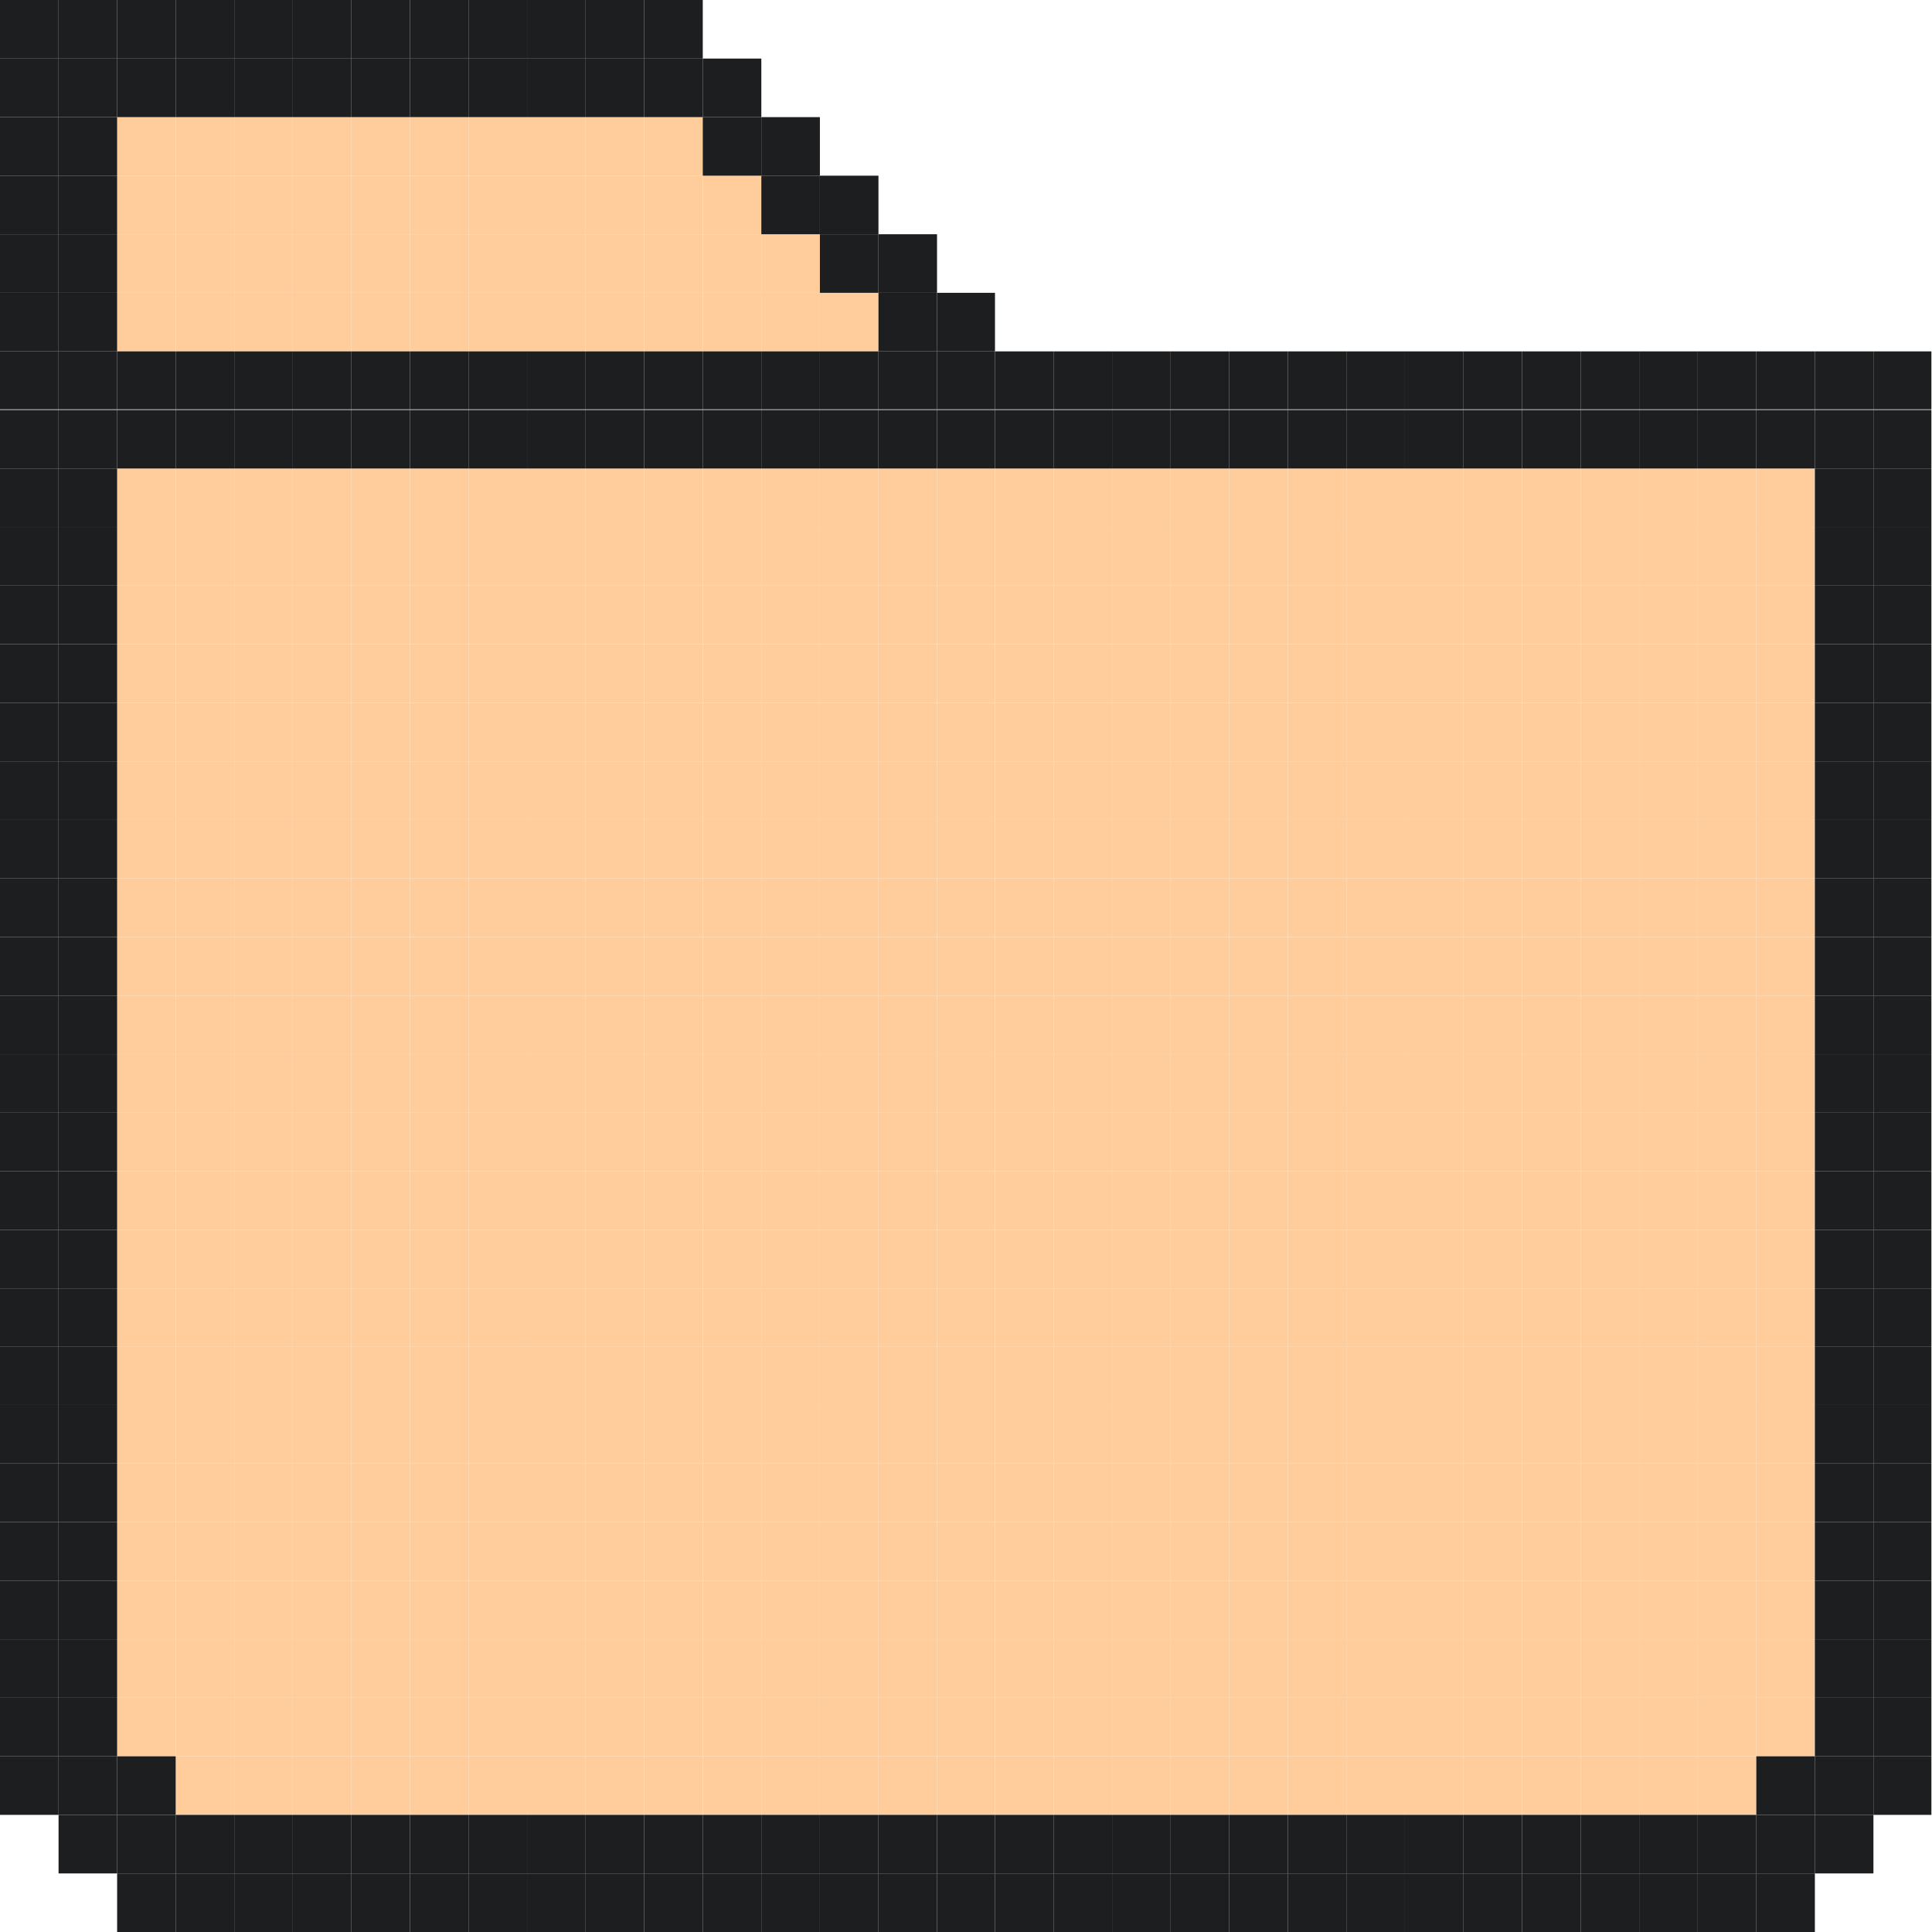 <?xml version="1.0" encoding="utf-8"?>
<!-- Generator: Adobe Illustrator 26.1.0, SVG Export Plug-In . SVG Version: 6.00 Build 0)  -->
<svg version="1.1" id="레이어_1" xmlns="http://www.w3.org/2000/svg" xmlns:xlink="http://www.w3.org/1999/xlink" x="0px"
	 y="0px" viewBox="0 0 32 32" style="enable-background:new 0 0 32 32;" xml:space="preserve">
<style type="text/css">
	.st0{fill:#FFCD9B;}
	.st1{fill:#1D1E1F;}
</style>
<g>
	<g id="XMLID_00000165925523850907711900000014175721267000507058_">
		<g>
			<rect x="1.94" y="1.94" class="st0" width="0.97" height="0.97"/>
			<rect x="1.94" y="2.91" class="st0" width="0.97" height="0.97"/>
			<rect x="1.94" y="3.88" class="st0" width="0.97" height="0.97"/>
			<rect x="1.94" y="4.85" class="st0" width="0.97" height="0.97"/>
			<rect x="2.91" y="1.94" class="st0" width="0.97" height="0.97"/>
			<rect x="2.91" y="2.91" class="st0" width="0.97" height="0.97"/>
			<rect x="2.91" y="3.88" class="st0" width="0.97" height="0.97"/>
			<rect x="2.91" y="4.85" class="st0" width="0.97" height="0.97"/>
			<rect x="3.88" y="1.94" class="st0" width="0.97" height="0.97"/>
			<rect x="3.88" y="2.91" class="st0" width="0.97" height="0.97"/>
			<rect x="3.88" y="3.88" class="st0" width="0.97" height="0.97"/>
			<rect x="3.88" y="4.85" class="st0" width="0.97" height="0.97"/>
			<rect x="4.85" y="1.94" class="st0" width="0.97" height="0.97"/>
			<rect x="4.85" y="2.91" class="st0" width="0.97" height="0.97"/>
			<rect x="4.85" y="3.88" class="st0" width="0.97" height="0.97"/>
			<rect x="4.85" y="4.85" class="st0" width="0.97" height="0.97"/>
			<rect x="5.82" y="1.94" class="st0" width="0.97" height="0.97"/>
			<rect x="5.82" y="2.91" class="st0" width="0.97" height="0.97"/>
			<rect x="5.82" y="3.88" class="st0" width="0.97" height="0.97"/>
			<rect x="5.82" y="4.85" class="st0" width="0.97" height="0.97"/>
			<rect x="6.79" y="1.94" class="st0" width="0.97" height="0.97"/>
			<rect x="6.79" y="3.88" class="st0" width="0.97" height="0.97"/>
			<rect x="6.79" y="4.85" class="st0" width="0.97" height="0.97"/>
			<rect x="7.76" y="1.94" class="st0" width="0.97" height="0.97"/>
			<rect x="7.76" y="3.88" class="st0" width="0.97" height="0.97"/>
			<rect x="7.76" y="4.85" class="st0" width="0.97" height="0.97"/>
			<rect x="8.73" y="1.94" class="st0" width="0.97" height="0.97"/>
			<rect x="8.73" y="3.88" class="st0" width="0.97" height="0.97"/>
			<rect x="8.73" y="4.85" class="st0" width="0.97" height="0.97"/>
			<rect x="9.7" y="1.94" class="st0" width="0.97" height="0.97"/>
			<rect x="9.7" y="3.88" class="st0" width="0.97" height="0.97"/>
			<rect x="9.7" y="4.85" class="st0" width="0.97" height="0.97"/>
			<rect x="10.67" y="1.94" class="st0" width="0.97" height="0.97"/>
			<rect x="10.67" y="3.88" class="st0" width="0.97" height="0.97"/>
			<rect x="10.67" y="4.85" class="st0" width="0.97" height="0.97"/>
			<rect x="11.64" y="4.85" class="st0" width="0.97" height="0.97"/>
			<rect x="13.58" y="4.85" class="st0" width="0.97" height="0.97"/>
			<rect x="12.61" y="4.85" class="st0" width="0.97" height="0.97"/>
			<rect x="12.61" y="3.88" class="st0" width="0.97" height="0.97"/>
			<rect x="11.64" y="3.88" class="st0" width="0.97" height="0.97"/>
			<rect x="11.64" y="2.91" class="st0" width="0.97" height="0.97"/>
			<rect x="10.67" y="2.91" class="st0" width="0.97" height="0.97"/>
			<rect x="9.7" y="2.91" class="st0" width="0.97" height="0.97"/>
			<rect x="8.73" y="2.91" class="st0" width="0.97" height="0.97"/>
			<rect x="7.76" y="2.91" class="st0" width="0.97" height="0.97"/>
			<rect x="6.79" y="2.91" class="st0" width="0.97" height="0.97"/>
			<rect x="1.94" y="7.76" class="st0" width="0.97" height="0.97"/>
			<rect x="1.94" y="8.73" class="st0" width="0.97" height="0.97"/>
			<rect x="1.94" y="9.7" class="st0" width="0.97" height="0.97"/>
			<rect x="1.94" y="10.67" class="st0" width="0.97" height="0.97"/>
			<rect x="1.94" y="11.64" class="st0" width="0.97" height="0.97"/>
			<rect x="1.94" y="12.61" class="st0" width="0.97" height="0.97"/>
			<rect x="1.94" y="13.58" class="st0" width="0.97" height="0.97"/>
			<rect x="1.94" y="14.55" class="st0" width="0.97" height="0.97"/>
			<rect x="1.94" y="15.52" class="st0" width="0.97" height="0.97"/>
			<rect x="1.94" y="16.49" class="st0" width="0.97" height="0.97"/>
			<rect x="1.94" y="17.46" class="st0" width="0.97" height="0.97"/>
			<rect x="1.94" y="18.43" class="st0" width="0.97" height="0.97"/>
			<rect x="1.94" y="19.4" class="st0" width="0.97" height="0.97"/>
			<rect x="1.94" y="20.37" class="st0" width="0.97" height="0.97"/>
			<rect x="1.94" y="21.34" class="st0" width="0.97" height="0.96"/>
			<rect x="1.94" y="22.3" class="st0" width="0.97" height="0.97"/>
			<rect x="1.94" y="23.27" class="st0" width="0.97" height="0.97"/>
			<rect x="1.94" y="24.24" class="st0" width="0.97" height="0.97"/>
			<rect x="1.94" y="25.21" class="st0" width="0.97" height="0.97"/>
			<rect x="1.94" y="26.18" class="st0" width="0.97" height="0.97"/>
			<rect x="1.94" y="27.15" class="st0" width="0.97" height="0.97"/>
			<rect x="1.94" y="28.12" class="st0" width="0.97" height="0.97"/>
			<rect x="2.91" y="7.76" class="st0" width="0.97" height="0.97"/>
			<rect x="2.91" y="8.73" class="st0" width="0.97" height="0.97"/>
			<rect x="2.91" y="9.7" class="st0" width="0.97" height="0.97"/>
			<rect x="2.91" y="10.67" class="st0" width="0.97" height="0.97"/>
			<rect x="2.91" y="11.64" class="st0" width="0.97" height="0.97"/>
			<rect x="2.91" y="12.61" class="st0" width="0.97" height="0.97"/>
			<rect x="2.91" y="13.58" class="st0" width="0.97" height="0.97"/>
			<rect x="2.91" y="14.55" class="st0" width="0.97" height="0.97"/>
			<rect x="2.91" y="15.52" class="st0" width="0.97" height="0.97"/>
			<rect x="2.91" y="16.49" class="st0" width="0.97" height="0.97"/>
			<rect x="2.91" y="17.46" class="st0" width="0.97" height="0.97"/>
			<rect x="2.91" y="18.43" class="st0" width="0.97" height="0.97"/>
			<rect x="2.91" y="19.4" class="st0" width="0.97" height="0.97"/>
			<rect x="2.91" y="20.37" class="st0" width="0.97" height="0.97"/>
			<rect x="2.91" y="21.34" class="st0" width="0.97" height="0.96"/>
			<rect x="2.91" y="22.3" class="st0" width="0.97" height="0.97"/>
			<rect x="2.91" y="23.27" class="st0" width="0.97" height="0.97"/>
			<rect x="2.91" y="24.24" class="st0" width="0.97" height="0.97"/>
			<rect x="2.91" y="25.21" class="st0" width="0.97" height="0.97"/>
			<rect x="2.91" y="26.18" class="st0" width="0.97" height="0.97"/>
			<rect x="2.91" y="27.15" class="st0" width="0.97" height="0.97"/>
			<rect x="2.91" y="28.12" class="st0" width="0.97" height="0.97"/>
			<rect x="2.91" y="29.09" class="st0" width="0.97" height="0.97"/>
			<rect x="3.88" y="7.76" class="st0" width="0.97" height="0.97"/>
			<rect x="3.88" y="8.73" class="st0" width="0.97" height="0.97"/>
			<rect x="3.88" y="9.7" class="st0" width="0.97" height="0.97"/>
			<rect x="3.88" y="10.67" class="st0" width="0.97" height="0.97"/>
			<rect x="3.88" y="11.64" class="st0" width="0.97" height="0.97"/>
			<rect x="3.88" y="12.61" class="st0" width="0.97" height="0.97"/>
			<rect x="3.88" y="13.58" class="st0" width="0.97" height="0.97"/>
			<rect x="3.88" y="14.55" class="st0" width="0.97" height="0.97"/>
			<rect x="3.88" y="15.52" class="st0" width="0.97" height="0.97"/>
			<rect x="3.88" y="16.49" class="st0" width="0.97" height="0.97"/>
			<rect x="3.88" y="17.46" class="st0" width="0.97" height="0.97"/>
			<rect x="3.88" y="18.43" class="st0" width="0.97" height="0.97"/>
			<rect x="3.88" y="19.4" class="st0" width="0.97" height="0.97"/>
			<rect x="3.88" y="20.37" class="st0" width="0.97" height="0.97"/>
			<rect x="3.88" y="21.34" class="st0" width="0.97" height="0.96"/>
			<rect x="3.88" y="22.3" class="st0" width="0.97" height="0.97"/>
			<rect x="3.88" y="23.27" class="st0" width="0.97" height="0.97"/>
			<rect x="3.88" y="24.24" class="st0" width="0.97" height="0.97"/>
			<rect x="3.88" y="25.21" class="st0" width="0.97" height="0.97"/>
			<rect x="3.88" y="26.18" class="st0" width="0.97" height="0.97"/>
			<rect x="3.88" y="27.15" class="st0" width="0.97" height="0.97"/>
			<rect x="3.88" y="28.12" class="st0" width="0.97" height="0.97"/>
			<rect x="3.88" y="29.09" class="st0" width="0.97" height="0.97"/>
			<rect x="4.85" y="7.76" class="st0" width="0.97" height="0.97"/>
			<rect x="4.85" y="8.73" class="st0" width="0.97" height="0.97"/>
			<rect x="4.85" y="9.7" class="st0" width="0.97" height="0.97"/>
			<rect x="4.85" y="10.67" class="st0" width="0.97" height="0.97"/>
			<rect x="4.85" y="11.64" class="st0" width="0.97" height="0.97"/>
			<rect x="4.85" y="12.61" class="st0" width="0.97" height="0.97"/>
			<rect x="4.85" y="13.58" class="st0" width="0.97" height="0.97"/>
			<rect x="4.85" y="14.55" class="st0" width="0.97" height="0.97"/>
			<rect x="4.85" y="15.52" class="st0" width="0.97" height="0.97"/>
			<rect x="4.85" y="16.49" class="st0" width="0.97" height="0.97"/>
			<rect x="4.85" y="17.46" class="st0" width="0.97" height="0.97"/>
			<rect x="4.85" y="18.43" class="st0" width="0.97" height="0.97"/>
			<rect x="4.85" y="19.4" class="st0" width="0.97" height="0.97"/>
			<rect x="4.85" y="20.37" class="st0" width="0.97" height="0.97"/>
			<rect x="4.85" y="21.34" class="st0" width="0.97" height="0.96"/>
			<rect x="4.85" y="22.3" class="st0" width="0.97" height="0.97"/>
			<rect x="4.85" y="23.27" class="st0" width="0.97" height="0.97"/>
			<rect x="4.85" y="24.24" class="st0" width="0.97" height="0.97"/>
			<rect x="4.85" y="25.21" class="st0" width="0.97" height="0.97"/>
			<rect x="4.85" y="26.18" class="st0" width="0.97" height="0.97"/>
			<rect x="4.85" y="27.15" class="st0" width="0.97" height="0.97"/>
			<rect x="4.85" y="28.12" class="st0" width="0.97" height="0.97"/>
			<rect x="4.85" y="29.09" class="st0" width="0.97" height="0.97"/>
			<rect x="5.82" y="7.76" class="st0" width="0.97" height="0.97"/>
			<rect x="5.82" y="8.73" class="st0" width="0.97" height="0.97"/>
			<rect x="5.82" y="9.7" class="st0" width="0.97" height="0.97"/>
			<rect x="5.82" y="10.67" class="st0" width="0.97" height="0.97"/>
			<rect x="5.82" y="11.64" class="st0" width="0.97" height="0.97"/>
			<rect x="5.82" y="12.61" class="st0" width="0.97" height="0.97"/>
			<rect x="5.82" y="13.58" class="st0" width="0.97" height="0.97"/>
			<rect x="5.82" y="14.55" class="st0" width="0.97" height="0.97"/>
			<rect x="5.82" y="15.52" class="st0" width="0.97" height="0.97"/>
			<rect x="5.82" y="16.49" class="st0" width="0.97" height="0.97"/>
			<rect x="5.82" y="17.46" class="st0" width="0.97" height="0.97"/>
			<rect x="5.82" y="18.43" class="st0" width="0.97" height="0.97"/>
			<rect x="5.82" y="19.4" class="st0" width="0.97" height="0.97"/>
			<rect x="5.82" y="20.37" class="st0" width="0.97" height="0.97"/>
			<rect x="5.82" y="21.34" class="st0" width="0.97" height="0.96"/>
			<rect x="5.82" y="22.3" class="st0" width="0.97" height="0.97"/>
			<rect x="5.82" y="23.27" class="st0" width="0.97" height="0.97"/>
			<rect x="5.82" y="24.24" class="st0" width="0.97" height="0.97"/>
			<rect x="5.82" y="25.21" class="st0" width="0.97" height="0.97"/>
			<rect x="5.82" y="26.18" class="st0" width="0.97" height="0.97"/>
			<rect x="5.82" y="27.15" class="st0" width="0.97" height="0.97"/>
			<rect x="5.82" y="28.12" class="st0" width="0.97" height="0.97"/>
			<rect x="5.82" y="29.09" class="st0" width="0.97" height="0.97"/>
			<rect x="6.79" y="7.76" class="st0" width="0.97" height="0.97"/>
			<rect x="6.79" y="8.73" class="st0" width="0.97" height="0.97"/>
			<rect x="6.79" y="9.7" class="st0" width="0.97" height="0.97"/>
			<rect x="6.79" y="10.67" class="st0" width="0.97" height="0.97"/>
			<rect x="6.79" y="11.64" class="st0" width="0.97" height="0.97"/>
			<rect x="6.79" y="12.61" class="st0" width="0.97" height="0.97"/>
			<rect x="6.79" y="13.58" class="st0" width="0.97" height="0.97"/>
			<rect x="6.79" y="14.55" class="st0" width="0.97" height="0.97"/>
			<rect x="6.79" y="15.52" class="st0" width="0.97" height="0.97"/>
			<rect x="6.79" y="16.49" class="st0" width="0.97" height="0.97"/>
			<rect x="6.79" y="17.46" class="st0" width="0.97" height="0.97"/>
			<rect x="6.79" y="18.43" class="st0" width="0.97" height="0.97"/>
			<rect x="6.79" y="19.4" class="st0" width="0.97" height="0.97"/>
			<rect x="6.79" y="20.37" class="st0" width="0.97" height="0.97"/>
			<rect x="6.79" y="21.34" class="st0" width="0.97" height="0.96"/>
			<rect x="6.79" y="22.3" class="st0" width="0.97" height="0.97"/>
			<rect x="6.79" y="23.27" class="st0" width="0.97" height="0.97"/>
			<rect x="6.79" y="24.24" class="st0" width="0.97" height="0.97"/>
			<rect x="6.79" y="25.21" class="st0" width="0.97" height="0.97"/>
			<rect x="6.79" y="26.18" class="st0" width="0.97" height="0.97"/>
			<rect x="6.79" y="27.15" class="st0" width="0.97" height="0.97"/>
			<rect x="6.79" y="28.12" class="st0" width="0.97" height="0.97"/>
			<rect x="6.79" y="29.09" class="st0" width="0.97" height="0.97"/>
			<rect x="7.76" y="7.76" class="st0" width="0.97" height="0.97"/>
			<rect x="7.76" y="8.73" class="st0" width="0.97" height="0.97"/>
			<rect x="7.76" y="9.7" class="st0" width="0.97" height="0.97"/>
			<rect x="7.76" y="10.67" class="st0" width="0.97" height="0.97"/>
			<rect x="7.76" y="11.64" class="st0" width="0.97" height="0.97"/>
			<rect x="7.76" y="12.61" class="st0" width="0.97" height="0.97"/>
			<rect x="7.76" y="13.58" class="st0" width="0.97" height="0.97"/>
			<rect x="7.76" y="14.55" class="st0" width="0.97" height="0.97"/>
			<rect x="7.76" y="15.52" class="st0" width="0.97" height="0.97"/>
			<rect x="7.76" y="16.49" class="st0" width="0.97" height="0.97"/>
			<rect x="7.76" y="17.46" class="st0" width="0.97" height="0.97"/>
			<rect x="7.76" y="18.43" class="st0" width="0.97" height="0.97"/>
			<rect x="7.76" y="19.4" class="st0" width="0.97" height="0.97"/>
			<rect x="7.76" y="20.37" class="st0" width="0.97" height="0.97"/>
			<rect x="7.76" y="21.34" class="st0" width="0.97" height="0.96"/>
			<rect x="7.76" y="22.3" class="st0" width="0.97" height="0.97"/>
			<rect x="7.76" y="23.27" class="st0" width="0.97" height="0.97"/>
			<rect x="7.76" y="24.24" class="st0" width="0.97" height="0.97"/>
			<rect x="7.76" y="25.21" class="st0" width="0.97" height="0.97"/>
			<rect x="7.76" y="26.18" class="st0" width="0.97" height="0.97"/>
			<rect x="7.76" y="27.15" class="st0" width="0.97" height="0.97"/>
			<rect x="7.76" y="28.12" class="st0" width="0.97" height="0.97"/>
			<rect x="7.76" y="29.09" class="st0" width="0.97" height="0.97"/>
			<rect x="8.73" y="7.76" class="st0" width="0.97" height="0.97"/>
			<rect x="8.73" y="8.73" class="st0" width="0.97" height="0.97"/>
			<rect x="8.73" y="9.7" class="st0" width="0.97" height="0.97"/>
			<rect x="8.73" y="10.67" class="st0" width="0.97" height="0.97"/>
			<rect x="8.73" y="11.64" class="st0" width="0.97" height="0.97"/>
			<rect x="8.73" y="12.61" class="st0" width="0.97" height="0.97"/>
			<rect x="8.73" y="13.58" class="st0" width="0.97" height="0.97"/>
			<rect x="8.73" y="14.55" class="st0" width="0.97" height="0.97"/>
			<rect x="8.73" y="15.52" class="st0" width="0.97" height="0.97"/>
			<rect x="8.73" y="16.49" class="st0" width="0.97" height="0.97"/>
			<rect x="8.73" y="17.46" class="st0" width="0.97" height="0.97"/>
			<rect x="8.73" y="18.43" class="st0" width="0.97" height="0.97"/>
			<rect x="8.73" y="19.4" class="st0" width="0.97" height="0.97"/>
			<rect x="8.73" y="20.37" class="st0" width="0.97" height="0.97"/>
			<rect x="8.73" y="21.34" class="st0" width="0.97" height="0.96"/>
			<rect x="8.73" y="22.3" class="st0" width="0.97" height="0.97"/>
			<rect x="8.73" y="23.27" class="st0" width="0.97" height="0.97"/>
			<rect x="8.73" y="24.24" class="st0" width="0.97" height="0.97"/>
			<rect x="8.73" y="25.21" class="st0" width="0.97" height="0.97"/>
			<rect x="8.73" y="26.18" class="st0" width="0.97" height="0.97"/>
			<rect x="8.73" y="27.15" class="st0" width="0.97" height="0.97"/>
			<rect x="8.73" y="28.12" class="st0" width="0.97" height="0.97"/>
			<rect x="8.73" y="29.09" class="st0" width="0.97" height="0.97"/>
			<rect x="9.7" y="7.76" class="st0" width="0.97" height="0.97"/>
			<rect x="9.7" y="8.73" class="st0" width="0.97" height="0.97"/>
			<rect x="9.7" y="9.7" class="st0" width="0.97" height="0.97"/>
			<rect x="9.7" y="10.67" class="st0" width="0.97" height="0.97"/>
			<rect x="9.7" y="11.64" class="st0" width="0.97" height="0.97"/>
			<rect x="9.7" y="12.61" class="st0" width="0.97" height="0.97"/>
			<rect x="9.7" y="13.58" class="st0" width="0.97" height="0.97"/>
			<rect x="9.7" y="14.55" class="st0" width="0.97" height="0.97"/>
			<rect x="9.7" y="15.52" class="st0" width="0.97" height="0.97"/>
			<rect x="9.7" y="16.49" class="st0" width="0.97" height="0.97"/>
			<rect x="9.7" y="17.46" class="st0" width="0.97" height="0.97"/>
			<rect x="9.7" y="18.43" class="st0" width="0.97" height="0.97"/>
			<rect x="9.7" y="19.4" class="st0" width="0.97" height="0.97"/>
			<rect x="9.7" y="20.37" class="st0" width="0.97" height="0.97"/>
			<rect x="9.7" y="21.34" class="st0" width="0.97" height="0.96"/>
			<rect x="9.7" y="22.3" class="st0" width="0.97" height="0.97"/>
			<rect x="9.7" y="23.27" class="st0" width="0.97" height="0.97"/>
			<rect x="9.7" y="24.24" class="st0" width="0.97" height="0.97"/>
			<rect x="9.7" y="25.21" class="st0" width="0.97" height="0.97"/>
			<rect x="9.7" y="26.18" class="st0" width="0.97" height="0.97"/>
			<rect x="9.7" y="27.15" class="st0" width="0.97" height="0.97"/>
			<rect x="9.7" y="28.12" class="st0" width="0.97" height="0.97"/>
			<rect x="9.7" y="29.09" class="st0" width="0.97" height="0.97"/>
			<rect x="10.67" y="7.76" class="st0" width="0.97" height="0.97"/>
			<rect x="10.67" y="8.73" class="st0" width="0.97" height="0.97"/>
			<rect x="10.67" y="9.7" class="st0" width="0.97" height="0.97"/>
			<rect x="10.67" y="10.67" class="st0" width="0.97" height="0.97"/>
			<rect x="10.67" y="11.64" class="st0" width="0.97" height="0.97"/>
			<rect x="10.67" y="12.61" class="st0" width="0.97" height="0.97"/>
			<rect x="10.67" y="13.58" class="st0" width="0.97" height="0.97"/>
			<rect x="10.67" y="15.52" class="st0" width="0.97" height="0.97"/>
			<rect x="10.67" y="16.49" class="st0" width="0.97" height="0.97"/>
			<rect x="10.67" y="17.46" class="st0" width="0.97" height="0.97"/>
			<rect x="10.67" y="18.43" class="st0" width="0.97" height="0.97"/>
			<rect x="10.67" y="19.4" class="st0" width="0.97" height="0.97"/>
			<rect x="10.67" y="20.37" class="st0" width="0.97" height="0.97"/>
			<rect x="10.67" y="21.34" class="st0" width="0.97" height="0.96"/>
			<rect x="10.67" y="22.3" class="st0" width="0.97" height="0.97"/>
			<rect x="10.67" y="23.27" class="st0" width="0.97" height="0.97"/>
			<rect x="10.67" y="24.24" class="st0" width="0.97" height="0.97"/>
			<rect x="10.67" y="25.21" class="st0" width="0.97" height="0.97"/>
			<rect x="10.67" y="26.18" class="st0" width="0.97" height="0.97"/>
			<rect x="10.67" y="27.15" class="st0" width="0.97" height="0.97"/>
			<rect x="10.67" y="28.12" class="st0" width="0.97" height="0.97"/>
			<rect x="10.67" y="29.09" class="st0" width="0.97" height="0.97"/>
			<rect x="11.64" y="7.76" class="st0" width="0.97" height="0.97"/>
			<rect x="11.64" y="8.73" class="st0" width="0.97" height="0.97"/>
			<rect x="11.64" y="9.7" class="st0" width="0.97" height="0.97"/>
			<rect x="11.64" y="10.67" class="st0" width="0.97" height="0.97"/>
			<rect x="11.64" y="11.64" class="st0" width="0.97" height="0.97"/>
			<rect x="11.64" y="12.61" class="st0" width="0.97" height="0.97"/>
			<rect x="11.64" y="13.58" class="st0" width="0.97" height="0.97"/>
			<rect x="11.64" y="15.52" class="st0" width="0.97" height="0.97"/>
			<rect x="11.64" y="16.49" class="st0" width="0.97" height="0.97"/>
			<rect x="11.64" y="17.46" class="st0" width="0.97" height="0.97"/>
			<rect x="11.64" y="18.43" class="st0" width="0.97" height="0.97"/>
			<rect x="11.64" y="19.4" class="st0" width="0.97" height="0.97"/>
			<rect x="11.64" y="20.37" class="st0" width="0.97" height="0.97"/>
			<rect x="11.64" y="21.34" class="st0" width="0.97" height="0.96"/>
			<rect x="11.64" y="22.3" class="st0" width="0.97" height="0.97"/>
			<rect x="11.64" y="23.27" class="st0" width="0.97" height="0.97"/>
			<rect x="11.64" y="24.24" class="st0" width="0.97" height="0.97"/>
			<rect x="11.64" y="25.21" class="st0" width="0.97" height="0.97"/>
			<rect x="11.64" y="26.18" class="st0" width="0.97" height="0.97"/>
			<rect x="11.64" y="27.15" class="st0" width="0.97" height="0.97"/>
			<rect x="11.64" y="28.12" class="st0" width="0.97" height="0.97"/>
			<rect x="11.64" y="29.09" class="st0" width="0.97" height="0.97"/>
			<rect x="12.61" y="7.76" class="st0" width="0.97" height="0.97"/>
			<rect x="12.61" y="8.73" class="st0" width="0.97" height="0.97"/>
			<rect x="12.61" y="9.7" class="st0" width="0.97" height="0.97"/>
			<rect x="12.61" y="10.67" class="st0" width="0.97" height="0.97"/>
			<rect x="12.61" y="11.64" class="st0" width="0.97" height="0.97"/>
			<rect x="12.61" y="12.61" class="st0" width="0.97" height="0.97"/>
			<rect x="12.61" y="13.58" class="st0" width="0.97" height="0.97"/>
			<rect x="12.61" y="15.52" class="st0" width="0.97" height="0.97"/>
			<rect x="12.61" y="16.49" class="st0" width="0.97" height="0.97"/>
			<rect x="12.61" y="17.46" class="st0" width="0.97" height="0.97"/>
			<rect x="12.61" y="18.43" class="st0" width="0.97" height="0.97"/>
			<rect x="12.61" y="19.4" class="st0" width="0.97" height="0.97"/>
			<rect x="12.61" y="20.37" class="st0" width="0.97" height="0.97"/>
			<rect x="12.61" y="21.34" class="st0" width="0.97" height="0.96"/>
			<rect x="12.61" y="22.3" class="st0" width="0.97" height="0.97"/>
			<rect x="12.61" y="23.27" class="st0" width="0.97" height="0.97"/>
			<rect x="12.61" y="24.24" class="st0" width="0.97" height="0.97"/>
			<rect x="12.61" y="25.21" class="st0" width="0.97" height="0.97"/>
			<rect x="12.61" y="26.18" class="st0" width="0.97" height="0.97"/>
			<rect x="12.61" y="27.15" class="st0" width="0.97" height="0.97"/>
			<rect x="12.61" y="28.12" class="st0" width="0.97" height="0.97"/>
			<rect x="12.61" y="29.09" class="st0" width="0.97" height="0.97"/>
			<rect x="13.58" y="7.76" class="st0" width="0.97" height="0.97"/>
			<rect x="13.58" y="8.73" class="st0" width="0.97" height="0.97"/>
			<rect x="13.58" y="9.7" class="st0" width="0.97" height="0.97"/>
			<rect x="13.58" y="10.67" class="st0" width="0.97" height="0.97"/>
			<rect x="13.58" y="11.64" class="st0" width="0.97" height="0.97"/>
			<rect x="13.58" y="12.61" class="st0" width="0.97" height="0.97"/>
			<rect x="13.58" y="13.58" class="st0" width="0.97" height="0.97"/>
			<rect x="13.58" y="15.52" class="st0" width="0.97" height="0.97"/>
			<rect x="13.58" y="16.49" class="st0" width="0.97" height="0.97"/>
			<rect x="13.58" y="17.46" class="st0" width="0.97" height="0.97"/>
			<rect x="29.09" y="7.76" class="st0" width="0.97" height="0.97"/>
			<rect x="29.09" y="8.73" class="st0" width="0.97" height="0.97"/>
			<rect x="29.09" y="9.7" class="st0" width="0.97" height="0.97"/>
			<rect x="29.09" y="10.67" class="st0" width="0.97" height="0.97"/>
			<rect x="29.09" y="11.64" class="st0" width="0.97" height="0.97"/>
			<rect x="29.09" y="12.61" class="st0" width="0.97" height="0.97"/>
			<rect x="29.09" y="13.58" class="st0" width="0.97" height="0.97"/>
			<rect x="29.09" y="14.55" class="st0" width="0.97" height="0.97"/>
			<rect x="29.09" y="15.52" class="st0" width="0.97" height="0.97"/>
			<rect x="29.09" y="16.49" class="st0" width="0.97" height="0.97"/>
			<rect x="29.09" y="17.46" class="st0" width="0.97" height="0.97"/>
			<rect x="29.09" y="18.43" class="st0" width="0.97" height="0.97"/>
			<rect x="29.09" y="19.4" class="st0" width="0.97" height="0.97"/>
			<rect x="29.09" y="20.37" class="st0" width="0.97" height="0.97"/>
			<rect x="29.09" y="21.34" class="st0" width="0.97" height="0.96"/>
			<rect x="29.09" y="22.3" class="st0" width="0.97" height="0.97"/>
			<rect x="29.09" y="23.27" class="st0" width="0.97" height="0.97"/>
			<rect x="29.09" y="24.24" class="st0" width="0.97" height="0.97"/>
			<rect x="29.09" y="25.21" class="st0" width="0.97" height="0.97"/>
			<rect x="29.09" y="26.18" class="st0" width="0.97" height="0.97"/>
			<rect x="29.09" y="27.15" class="st0" width="0.97" height="0.97"/>
			<rect x="29.09" y="28.12" class="st0" width="0.97" height="0.97"/>
			<rect x="13.58" y="18.43" class="st0" width="0.97" height="0.97"/>
			<rect x="13.58" y="19.4" class="st0" width="0.97" height="0.97"/>
			<rect x="13.58" y="20.37" class="st0" width="0.97" height="0.97"/>
			<rect x="13.58" y="21.34" class="st0" width="0.97" height="0.96"/>
			<rect x="13.58" y="22.3" class="st0" width="0.97" height="0.97"/>
			<rect x="13.58" y="23.27" class="st0" width="0.97" height="0.97"/>
			<rect x="13.58" y="24.24" class="st0" width="0.97" height="0.97"/>
			<rect x="13.58" y="25.21" class="st0" width="0.97" height="0.97"/>
			<rect x="13.58" y="26.18" class="st0" width="0.97" height="0.97"/>
			<rect x="13.58" y="27.15" class="st0" width="0.97" height="0.97"/>
			<rect x="13.58" y="28.12" class="st0" width="0.97" height="0.97"/>
			<rect x="13.58" y="29.09" class="st0" width="0.97" height="0.97"/>
			<rect x="14.55" y="7.76" class="st0" width="0.97" height="0.97"/>
			<rect x="14.55" y="8.73" class="st0" width="0.97" height="0.97"/>
			<rect x="14.55" y="9.7" class="st0" width="0.97" height="0.97"/>
			<rect x="14.55" y="10.67" class="st0" width="0.97" height="0.97"/>
			<rect x="14.55" y="11.64" class="st0" width="0.97" height="0.97"/>
			<rect x="14.55" y="12.61" class="st0" width="0.97" height="0.97"/>
			<rect x="14.55" y="13.58" class="st0" width="0.97" height="0.97"/>
			<rect x="14.55" y="15.52" class="st0" width="0.97" height="0.97"/>
			<rect x="14.55" y="16.49" class="st0" width="0.97" height="0.97"/>
			<rect x="14.55" y="17.46" class="st0" width="0.97" height="0.97"/>
			<rect x="14.55" y="18.43" class="st0" width="0.97" height="0.97"/>
			<rect x="14.55" y="19.4" class="st0" width="0.97" height="0.97"/>
			<rect x="14.55" y="20.37" class="st0" width="0.97" height="0.97"/>
			<rect x="14.55" y="21.34" class="st0" width="0.97" height="0.96"/>
			<rect x="14.55" y="22.3" class="st0" width="0.97" height="0.97"/>
			<rect x="14.55" y="23.27" class="st0" width="0.97" height="0.97"/>
			<rect x="14.55" y="24.24" class="st0" width="0.97" height="0.97"/>
			<rect x="14.55" y="25.21" class="st0" width="0.97" height="0.97"/>
			<rect x="14.55" y="26.18" class="st0" width="0.97" height="0.97"/>
			<rect x="14.55" y="27.15" class="st0" width="0.97" height="0.97"/>
			<rect x="14.55" y="28.12" class="st0" width="0.97" height="0.97"/>
			<rect x="14.55" y="29.09" class="st0" width="0.97" height="0.97"/>
			<rect x="15.52" y="7.76" class="st0" width="0.96" height="0.97"/>
			<rect x="15.52" y="8.73" class="st0" width="0.96" height="0.97"/>
			<rect x="15.52" y="9.7" class="st0" width="0.96" height="0.97"/>
			<rect x="15.52" y="10.67" class="st0" width="0.96" height="0.97"/>
			<rect x="15.52" y="11.64" class="st0" width="0.96" height="0.97"/>
			<rect x="15.52" y="12.61" class="st0" width="0.96" height="0.97"/>
			<rect x="15.52" y="13.58" class="st0" width="0.96" height="0.97"/>
			<rect x="15.52" y="15.52" class="st0" width="0.96" height="0.97"/>
			<rect x="15.52" y="16.49" class="st0" width="0.96" height="0.97"/>
			<rect x="15.52" y="17.46" class="st0" width="0.96" height="0.97"/>
			<rect x="15.52" y="18.43" class="st0" width="0.96" height="0.97"/>
			<rect x="15.52" y="19.4" class="st0" width="0.96" height="0.97"/>
			<rect x="15.52" y="20.37" class="st0" width="0.96" height="0.97"/>
			<rect x="15.52" y="21.34" class="st0" width="0.96" height="0.96"/>
			<rect x="15.52" y="22.3" class="st0" width="0.96" height="0.97"/>
			<rect x="15.52" y="23.27" class="st0" width="0.96" height="0.97"/>
			<rect x="15.52" y="24.24" class="st0" width="0.96" height="0.97"/>
			<rect x="15.52" y="25.21" class="st0" width="0.96" height="0.97"/>
			<rect x="15.52" y="26.18" class="st0" width="0.96" height="0.97"/>
			<rect x="15.52" y="27.15" class="st0" width="0.96" height="0.97"/>
			<rect x="15.52" y="28.12" class="st0" width="0.96" height="0.97"/>
			<rect x="15.52" y="29.09" class="st0" width="0.96" height="0.97"/>
			<rect x="16.48" y="7.76" class="st0" width="0.97" height="0.97"/>
			<rect x="16.48" y="8.73" class="st0" width="0.97" height="0.97"/>
			<rect x="16.48" y="9.7" class="st0" width="0.97" height="0.97"/>
			<rect x="16.48" y="10.67" class="st0" width="0.97" height="0.97"/>
			<rect x="16.48" y="11.64" class="st0" width="0.97" height="0.97"/>
			<rect x="16.48" y="12.61" class="st0" width="0.97" height="0.97"/>
			<rect x="16.48" y="13.58" class="st0" width="0.97" height="0.97"/>
			<rect x="16.48" y="15.52" class="st0" width="0.97" height="0.97"/>
			<rect x="16.48" y="16.49" class="st0" width="0.97" height="0.97"/>
			<rect x="16.48" y="17.46" class="st0" width="0.97" height="0.97"/>
			<rect x="16.48" y="18.43" class="st0" width="0.97" height="0.97"/>
			<rect x="16.48" y="19.4" class="st0" width="0.97" height="0.97"/>
			<rect x="16.48" y="20.37" class="st0" width="0.97" height="0.97"/>
			<rect x="16.48" y="21.34" class="st0" width="0.97" height="0.96"/>
			<rect x="16.48" y="22.3" class="st0" width="0.97" height="0.97"/>
			<rect x="16.48" y="23.27" class="st0" width="0.97" height="0.97"/>
			<rect x="16.48" y="24.24" class="st0" width="0.97" height="0.97"/>
			<rect x="16.48" y="25.21" class="st0" width="0.97" height="0.97"/>
			<rect x="16.48" y="26.18" class="st0" width="0.97" height="0.97"/>
			<rect x="16.48" y="27.15" class="st0" width="0.97" height="0.97"/>
			<rect x="16.48" y="28.12" class="st0" width="0.97" height="0.97"/>
			<rect x="16.48" y="29.09" class="st0" width="0.97" height="0.97"/>
			<rect x="17.45" y="7.76" class="st0" width="0.97" height="0.97"/>
			<rect x="17.45" y="8.73" class="st0" width="0.97" height="0.97"/>
			<rect x="17.45" y="9.7" class="st0" width="0.97" height="0.97"/>
			<rect x="17.45" y="10.67" class="st0" width="0.97" height="0.97"/>
			<rect x="17.45" y="11.64" class="st0" width="0.97" height="0.97"/>
			<rect x="17.45" y="12.61" class="st0" width="0.97" height="0.97"/>
			<rect x="17.45" y="13.58" class="st0" width="0.97" height="0.97"/>
			<rect x="17.45" y="15.52" class="st0" width="0.97" height="0.97"/>
			<rect x="17.45" y="16.49" class="st0" width="0.97" height="0.97"/>
			<rect x="17.45" y="17.46" class="st0" width="0.97" height="0.97"/>
			<rect x="17.45" y="18.43" class="st0" width="0.97" height="0.97"/>
			<rect x="17.45" y="19.4" class="st0" width="0.97" height="0.97"/>
			<rect x="17.45" y="20.37" class="st0" width="0.97" height="0.97"/>
			<rect x="17.45" y="21.34" class="st0" width="0.97" height="0.96"/>
			<rect x="17.45" y="22.3" class="st0" width="0.97" height="0.97"/>
			<rect x="17.45" y="23.27" class="st0" width="0.97" height="0.97"/>
			<rect x="17.45" y="24.24" class="st0" width="0.97" height="0.97"/>
			<rect x="17.45" y="25.21" class="st0" width="0.97" height="0.97"/>
			<rect x="17.45" y="26.18" class="st0" width="0.97" height="0.97"/>
			<rect x="17.45" y="27.15" class="st0" width="0.97" height="0.97"/>
			<rect x="17.45" y="28.12" class="st0" width="0.97" height="0.97"/>
			<rect x="17.45" y="29.09" class="st0" width="0.97" height="0.97"/>
			<rect x="18.42" y="7.76" class="st0" width="0.97" height="0.97"/>
			<rect x="18.42" y="8.73" class="st0" width="0.97" height="0.97"/>
			<rect x="18.42" y="9.7" class="st0" width="0.97" height="0.97"/>
			<rect x="18.42" y="10.67" class="st0" width="0.97" height="0.97"/>
			<rect x="18.42" y="11.64" class="st0" width="0.97" height="0.97"/>
			<rect x="18.42" y="12.61" class="st0" width="0.97" height="0.97"/>
			<rect x="18.42" y="13.58" class="st0" width="0.97" height="0.97"/>
			<rect x="18.42" y="15.52" class="st0" width="0.97" height="0.97"/>
			<rect x="18.42" y="16.49" class="st0" width="0.97" height="0.97"/>
			<rect x="18.42" y="17.46" class="st0" width="0.97" height="0.97"/>
			<rect x="18.42" y="18.43" class="st0" width="0.97" height="0.97"/>
			<rect x="18.42" y="19.4" class="st0" width="0.97" height="0.97"/>
			<rect x="18.42" y="20.37" class="st0" width="0.97" height="0.97"/>
			<rect x="18.42" y="21.34" class="st0" width="0.97" height="0.96"/>
			<rect x="18.42" y="22.3" class="st0" width="0.97" height="0.97"/>
			<rect x="18.42" y="23.27" class="st0" width="0.97" height="0.97"/>
			<rect x="18.42" y="24.24" class="st0" width="0.97" height="0.97"/>
			<rect x="18.42" y="25.21" class="st0" width="0.97" height="0.97"/>
			<rect x="18.42" y="26.18" class="st0" width="0.97" height="0.97"/>
			<rect x="18.42" y="27.15" class="st0" width="0.97" height="0.97"/>
			<rect x="18.42" y="28.12" class="st0" width="0.97" height="0.97"/>
			<rect x="18.42" y="29.09" class="st0" width="0.97" height="0.97"/>
			<rect x="19.39" y="7.76" class="st0" width="0.97" height="0.97"/>
			<rect x="19.39" y="8.73" class="st0" width="0.97" height="0.97"/>
			<rect x="19.39" y="9.7" class="st0" width="0.97" height="0.97"/>
			<rect x="19.39" y="10.67" class="st0" width="0.97" height="0.97"/>
			<rect x="19.39" y="11.64" class="st0" width="0.97" height="0.97"/>
			<rect x="19.39" y="12.61" class="st0" width="0.97" height="0.97"/>
			<rect x="19.39" y="13.58" class="st0" width="0.97" height="0.97"/>
			<rect x="19.39" y="15.52" class="st0" width="0.97" height="0.97"/>
			<rect x="19.39" y="16.49" class="st0" width="0.97" height="0.97"/>
			<rect x="19.39" y="17.46" class="st0" width="0.97" height="0.97"/>
			<rect x="19.39" y="18.43" class="st0" width="0.97" height="0.97"/>
			<rect x="19.39" y="19.4" class="st0" width="0.97" height="0.97"/>
			<rect x="19.39" y="20.37" class="st0" width="0.97" height="0.97"/>
			<rect x="19.39" y="21.34" class="st0" width="0.97" height="0.96"/>
			<rect x="19.39" y="22.3" class="st0" width="0.97" height="0.97"/>
			<rect x="19.39" y="23.27" class="st0" width="0.97" height="0.97"/>
			<rect x="19.39" y="24.24" class="st0" width="0.97" height="0.97"/>
			<rect x="19.39" y="25.21" class="st0" width="0.97" height="0.97"/>
			<rect x="19.39" y="26.18" class="st0" width="0.97" height="0.97"/>
			<rect x="19.39" y="27.15" class="st0" width="0.97" height="0.97"/>
			<rect x="19.39" y="28.12" class="st0" width="0.97" height="0.97"/>
			<rect x="19.39" y="29.09" class="st0" width="0.97" height="0.97"/>
			<rect x="20.36" y="7.76" class="st0" width="0.97" height="0.97"/>
			<rect x="20.36" y="8.73" class="st0" width="0.97" height="0.97"/>
			<rect x="20.36" y="9.7" class="st0" width="0.97" height="0.97"/>
			<rect x="20.36" y="10.67" class="st0" width="0.97" height="0.97"/>
			<rect x="20.36" y="11.64" class="st0" width="0.97" height="0.97"/>
			<rect x="20.36" y="12.61" class="st0" width="0.97" height="0.97"/>
			<rect x="20.36" y="13.58" class="st0" width="0.97" height="0.97"/>
			<rect x="20.36" y="15.52" class="st0" width="0.97" height="0.97"/>
			<rect x="20.36" y="16.49" class="st0" width="0.97" height="0.97"/>
			<rect x="20.36" y="17.46" class="st0" width="0.97" height="0.97"/>
			<rect x="20.36" y="18.43" class="st0" width="0.97" height="0.97"/>
			<rect x="20.36" y="19.4" class="st0" width="0.97" height="0.97"/>
			<rect x="20.36" y="20.37" class="st0" width="0.97" height="0.97"/>
			<rect x="20.36" y="21.34" class="st0" width="0.97" height="0.96"/>
			<rect x="20.36" y="22.3" class="st0" width="0.97" height="0.97"/>
			<rect x="20.36" y="23.27" class="st0" width="0.97" height="0.97"/>
			<rect x="20.36" y="24.24" class="st0" width="0.97" height="0.97"/>
			<rect x="20.36" y="25.21" class="st0" width="0.97" height="0.97"/>
			<rect x="20.36" y="26.18" class="st0" width="0.97" height="0.97"/>
			<rect x="20.36" y="27.15" class="st0" width="0.97" height="0.97"/>
			<rect x="20.36" y="28.12" class="st0" width="0.97" height="0.97"/>
			<rect x="20.36" y="29.09" class="st0" width="0.97" height="0.97"/>
			<rect x="21.33" y="7.76" class="st0" width="0.97" height="0.97"/>
			<rect x="21.33" y="8.73" class="st0" width="0.97" height="0.97"/>
			<rect x="21.33" y="9.7" class="st0" width="0.97" height="0.97"/>
			<rect x="21.33" y="10.67" class="st0" width="0.97" height="0.97"/>
			<rect x="21.33" y="11.64" class="st0" width="0.97" height="0.97"/>
			<rect x="21.33" y="12.61" class="st0" width="0.97" height="0.97"/>
			<rect x="21.33" y="13.58" class="st0" width="0.97" height="0.97"/>
			<rect x="21.33" y="15.52" class="st0" width="0.97" height="0.97"/>
			<rect x="21.33" y="16.49" class="st0" width="0.97" height="0.97"/>
			<rect x="21.33" y="17.46" class="st0" width="0.97" height="0.97"/>
			<rect x="21.33" y="18.43" class="st0" width="0.97" height="0.97"/>
			<rect x="21.33" y="19.4" class="st0" width="0.97" height="0.97"/>
			<rect x="21.33" y="20.37" class="st0" width="0.97" height="0.97"/>
			<rect x="21.33" y="21.34" class="st0" width="0.97" height="0.96"/>
			<rect x="21.33" y="22.3" class="st0" width="0.97" height="0.97"/>
			<rect x="21.33" y="23.27" class="st0" width="0.97" height="0.97"/>
			<rect x="21.33" y="24.24" class="st0" width="0.97" height="0.97"/>
			<rect x="21.33" y="25.21" class="st0" width="0.97" height="0.97"/>
			<rect x="21.33" y="26.18" class="st0" width="0.97" height="0.97"/>
			<rect x="21.33" y="27.15" class="st0" width="0.97" height="0.97"/>
			<rect x="21.33" y="28.12" class="st0" width="0.97" height="0.97"/>
			<rect x="21.33" y="29.09" class="st0" width="0.97" height="0.97"/>
			<rect x="22.3" y="7.76" class="st0" width="0.97" height="0.97"/>
			<rect x="22.3" y="8.73" class="st0" width="0.97" height="0.97"/>
			<rect x="22.3" y="9.7" class="st0" width="0.97" height="0.97"/>
			<rect x="22.3" y="10.67" class="st0" width="0.97" height="0.97"/>
			<rect x="22.3" y="11.64" class="st0" width="0.97" height="0.97"/>
			<rect x="22.3" y="12.61" class="st0" width="0.97" height="0.97"/>
			<rect x="22.3" y="13.58" class="st0" width="0.97" height="0.97"/>
			<rect x="22.3" y="15.52" class="st0" width="0.97" height="0.97"/>
			<rect x="22.3" y="16.49" class="st0" width="0.97" height="0.97"/>
			<rect x="22.3" y="17.46" class="st0" width="0.97" height="0.97"/>
			<rect x="22.3" y="18.43" class="st0" width="0.97" height="0.97"/>
			<rect x="22.3" y="19.4" class="st0" width="0.97" height="0.97"/>
			<rect x="22.3" y="20.37" class="st0" width="0.97" height="0.97"/>
			<rect x="22.3" y="21.34" class="st0" width="0.97" height="0.96"/>
			<rect x="22.3" y="22.3" class="st0" width="0.97" height="0.97"/>
			<rect x="22.3" y="23.27" class="st0" width="0.97" height="0.97"/>
			<rect x="22.3" y="24.24" class="st0" width="0.97" height="0.97"/>
			<rect x="22.3" y="25.21" class="st0" width="0.97" height="0.97"/>
			<rect x="22.3" y="26.18" class="st0" width="0.97" height="0.97"/>
			<rect x="22.3" y="27.15" class="st0" width="0.97" height="0.97"/>
			<rect x="22.3" y="28.12" class="st0" width="0.97" height="0.97"/>
			<rect x="22.3" y="29.09" class="st0" width="0.97" height="0.97"/>
			<rect x="23.27" y="7.76" class="st0" width="0.97" height="0.97"/>
			<rect x="23.27" y="8.73" class="st0" width="0.97" height="0.97"/>
			<rect x="23.27" y="9.7" class="st0" width="0.97" height="0.97"/>
			<rect x="23.27" y="10.67" class="st0" width="0.97" height="0.97"/>
			<rect x="23.27" y="11.64" class="st0" width="0.97" height="0.97"/>
			<rect x="23.27" y="12.61" class="st0" width="0.97" height="0.97"/>
			<rect x="23.27" y="13.58" class="st0" width="0.97" height="0.97"/>
			<rect x="23.27" y="15.52" class="st0" width="0.97" height="0.97"/>
			<rect x="23.27" y="16.49" class="st0" width="0.97" height="0.97"/>
			<rect x="23.27" y="17.46" class="st0" width="0.97" height="0.97"/>
			<rect x="23.27" y="18.43" class="st0" width="0.97" height="0.97"/>
			<rect x="23.27" y="19.4" class="st0" width="0.97" height="0.97"/>
			<rect x="23.27" y="20.37" class="st0" width="0.97" height="0.97"/>
			<rect x="23.27" y="21.34" class="st0" width="0.97" height="0.96"/>
			<rect x="23.27" y="22.3" class="st0" width="0.97" height="0.97"/>
			<rect x="23.27" y="23.27" class="st0" width="0.97" height="0.97"/>
			<rect x="23.27" y="24.24" class="st0" width="0.97" height="0.97"/>
			<rect x="23.27" y="25.21" class="st0" width="0.97" height="0.97"/>
			<rect x="23.27" y="26.18" class="st0" width="0.97" height="0.97"/>
			<rect x="23.27" y="27.15" class="st0" width="0.97" height="0.97"/>
			<rect x="23.27" y="28.12" class="st0" width="0.97" height="0.97"/>
			<rect x="23.27" y="29.09" class="st0" width="0.97" height="0.97"/>
			<rect x="24.24" y="7.76" class="st0" width="0.97" height="0.97"/>
			<rect x="24.24" y="8.73" class="st0" width="0.97" height="0.97"/>
			<rect x="24.24" y="9.7" class="st0" width="0.97" height="0.97"/>
			<rect x="24.24" y="10.67" class="st0" width="0.97" height="0.97"/>
			<rect x="24.24" y="11.64" class="st0" width="0.97" height="0.97"/>
			<rect x="24.24" y="12.61" class="st0" width="0.97" height="0.97"/>
			<rect x="24.24" y="13.58" class="st0" width="0.97" height="0.97"/>
			<rect x="24.24" y="15.52" class="st0" width="0.97" height="0.97"/>
			<rect x="24.24" y="16.49" class="st0" width="0.97" height="0.97"/>
			<rect x="24.24" y="17.46" class="st0" width="0.97" height="0.97"/>
			<rect x="24.24" y="18.43" class="st0" width="0.97" height="0.97"/>
			<rect x="24.24" y="19.4" class="st0" width="0.97" height="0.97"/>
			<rect x="24.24" y="20.37" class="st0" width="0.97" height="0.97"/>
			<rect x="24.24" y="21.34" class="st0" width="0.97" height="0.96"/>
			<rect x="24.24" y="22.3" class="st0" width="0.97" height="0.97"/>
			<rect x="24.24" y="23.27" class="st0" width="0.97" height="0.97"/>
			<rect x="24.24" y="24.24" class="st0" width="0.97" height="0.97"/>
			<rect x="24.24" y="25.21" class="st0" width="0.97" height="0.97"/>
			<rect x="24.24" y="26.18" class="st0" width="0.97" height="0.97"/>
			<rect x="24.24" y="27.15" class="st0" width="0.97" height="0.97"/>
			<rect x="24.24" y="28.12" class="st0" width="0.97" height="0.97"/>
			<rect x="24.24" y="29.09" class="st0" width="0.97" height="0.97"/>
			<rect x="25.21" y="7.76" class="st0" width="0.97" height="0.97"/>
			<rect x="25.21" y="8.73" class="st0" width="0.97" height="0.97"/>
			<rect x="25.21" y="9.7" class="st0" width="0.97" height="0.97"/>
			<rect x="25.21" y="10.67" class="st0" width="0.97" height="0.97"/>
			<rect x="25.21" y="11.64" class="st0" width="0.97" height="0.97"/>
			<rect x="25.21" y="12.61" class="st0" width="0.97" height="0.97"/>
			<rect x="25.21" y="13.58" class="st0" width="0.97" height="0.97"/>
			<rect x="25.21" y="15.52" class="st0" width="0.97" height="0.97"/>
			<rect x="25.21" y="16.49" class="st0" width="0.97" height="0.97"/>
			<rect x="25.21" y="17.46" class="st0" width="0.97" height="0.97"/>
			<rect x="25.21" y="18.43" class="st0" width="0.97" height="0.97"/>
			<rect x="25.21" y="19.4" class="st0" width="0.97" height="0.97"/>
			<rect x="25.21" y="20.37" class="st0" width="0.97" height="0.97"/>
			<rect x="25.21" y="21.34" class="st0" width="0.97" height="0.96"/>
			<rect x="25.21" y="22.3" class="st0" width="0.97" height="0.97"/>
			<rect x="25.21" y="23.27" class="st0" width="0.97" height="0.97"/>
			<rect x="25.21" y="24.24" class="st0" width="0.97" height="0.97"/>
			<rect x="25.21" y="25.21" class="st0" width="0.97" height="0.97"/>
			<rect x="25.21" y="26.18" class="st0" width="0.97" height="0.97"/>
			<rect x="25.21" y="27.15" class="st0" width="0.97" height="0.97"/>
			<rect x="25.21" y="28.12" class="st0" width="0.97" height="0.97"/>
			<rect x="25.21" y="29.09" class="st0" width="0.97" height="0.97"/>
			<rect x="26.18" y="7.76" class="st0" width="0.97" height="0.97"/>
			<rect x="26.18" y="8.73" class="st0" width="0.97" height="0.97"/>
			<rect x="26.18" y="9.7" class="st0" width="0.97" height="0.97"/>
			<rect x="26.18" y="10.67" class="st0" width="0.97" height="0.97"/>
			<rect x="26.18" y="11.64" class="st0" width="0.97" height="0.97"/>
			<rect x="26.18" y="12.61" class="st0" width="0.97" height="0.97"/>
			<rect x="26.18" y="13.58" class="st0" width="0.97" height="0.97"/>
			<rect x="26.18" y="15.52" class="st0" width="0.97" height="0.97"/>
			<rect x="26.18" y="16.49" class="st0" width="0.97" height="0.97"/>
			<rect x="26.18" y="17.46" class="st0" width="0.97" height="0.97"/>
			<rect x="26.18" y="18.43" class="st0" width="0.97" height="0.97"/>
			<rect x="26.18" y="19.4" class="st0" width="0.97" height="0.97"/>
			<rect x="26.18" y="20.37" class="st0" width="0.97" height="0.97"/>
			<rect x="26.18" y="21.34" class="st0" width="0.97" height="0.96"/>
			<rect x="26.18" y="22.3" class="st0" width="0.97" height="0.97"/>
			<rect x="26.18" y="23.27" class="st0" width="0.97" height="0.97"/>
			<rect x="26.18" y="24.24" class="st0" width="0.97" height="0.97"/>
			<rect x="26.18" y="25.21" class="st0" width="0.97" height="0.97"/>
			<rect x="26.18" y="26.18" class="st0" width="0.97" height="0.97"/>
			<rect x="26.18" y="27.15" class="st0" width="0.97" height="0.97"/>
			<rect x="26.18" y="28.12" class="st0" width="0.97" height="0.97"/>
			<rect x="26.18" y="29.09" class="st0" width="0.97" height="0.97"/>
			<rect x="27.15" y="7.76" class="st0" width="0.97" height="0.97"/>
			<rect x="27.15" y="8.73" class="st0" width="0.97" height="0.97"/>
			<rect x="27.15" y="9.7" class="st0" width="0.97" height="0.97"/>
			<rect x="27.15" y="10.67" class="st0" width="0.97" height="0.97"/>
			<rect x="27.15" y="11.64" class="st0" width="0.97" height="0.97"/>
			<rect x="27.15" y="12.61" class="st0" width="0.97" height="0.97"/>
			<rect x="27.15" y="13.58" class="st0" width="0.97" height="0.97"/>
			<rect x="27.15" y="15.52" class="st0" width="0.97" height="0.97"/>
			<rect x="27.15" y="16.49" class="st0" width="0.97" height="0.97"/>
			<rect x="27.15" y="17.46" class="st0" width="0.97" height="0.97"/>
			<rect x="27.15" y="18.43" class="st0" width="0.97" height="0.97"/>
			<rect x="27.15" y="19.4" class="st0" width="0.97" height="0.97"/>
			<rect x="27.15" y="20.37" class="st0" width="0.97" height="0.97"/>
			<rect x="27.15" y="21.34" class="st0" width="0.97" height="0.96"/>
			<rect x="27.15" y="22.3" class="st0" width="0.97" height="0.97"/>
			<rect x="27.15" y="23.27" class="st0" width="0.97" height="0.97"/>
			<rect x="27.15" y="24.24" class="st0" width="0.97" height="0.97"/>
			<rect x="27.15" y="25.21" class="st0" width="0.97" height="0.97"/>
			<rect x="27.15" y="26.18" class="st0" width="0.97" height="0.97"/>
			<rect x="27.15" y="27.15" class="st0" width="0.97" height="0.97"/>
			<rect x="27.15" y="28.12" class="st0" width="0.97" height="0.97"/>
			<rect x="27.15" y="29.09" class="st0" width="0.97" height="0.97"/>
			<rect x="28.12" y="7.76" class="st0" width="0.97" height="0.97"/>
			<rect x="28.12" y="8.73" class="st0" width="0.97" height="0.97"/>
			<rect x="28.12" y="9.7" class="st0" width="0.97" height="0.97"/>
			<rect x="28.12" y="10.67" class="st0" width="0.97" height="0.97"/>
			<rect x="28.12" y="11.64" class="st0" width="0.97" height="0.97"/>
			<rect x="28.12" y="12.61" class="st0" width="0.97" height="0.97"/>
			<rect x="28.12" y="13.58" class="st0" width="0.97" height="0.97"/>
			<rect x="28.12" y="29.09" class="st0" width="0.97" height="0.97"/>
			<rect x="28.12" y="28.12" class="st0" width="0.97" height="0.97"/>
			<rect x="28.12" y="27.15" class="st0" width="0.97" height="0.97"/>
			<rect x="28.12" y="26.18" class="st0" width="0.97" height="0.97"/>
			<rect x="28.12" y="25.21" class="st0" width="0.97" height="0.97"/>
			<rect x="28.12" y="24.24" class="st0" width="0.97" height="0.97"/>
			<rect x="28.12" y="23.27" class="st0" width="0.97" height="0.97"/>
			<rect x="28.12" y="22.3" class="st0" width="0.97" height="0.97"/>
			<rect x="28.12" y="21.34" class="st0" width="0.97" height="0.96"/>
			<rect x="28.12" y="20.37" class="st0" width="0.97" height="0.97"/>
			<rect x="28.12" y="19.4" class="st0" width="0.97" height="0.97"/>
			<rect x="28.12" y="18.43" class="st0" width="0.97" height="0.97"/>
			<rect x="28.12" y="17.46" class="st0" width="0.97" height="0.97"/>
			<rect x="28.12" y="16.49" class="st0" width="0.97" height="0.97"/>
			<rect x="28.12" y="15.52" class="st0" width="0.97" height="0.97"/>
			<rect x="28.12" y="14.55" class="st0" width="0.97" height="0.97"/>
			<rect x="27.15" y="14.55" class="st0" width="0.97" height="0.97"/>
			<rect x="26.18" y="14.55" class="st0" width="0.97" height="0.97"/>
			<rect x="25.21" y="14.55" class="st0" width="0.97" height="0.97"/>
			<rect x="24.24" y="14.55" class="st0" width="0.97" height="0.97"/>
			<rect x="23.27" y="14.55" class="st0" width="0.97" height="0.97"/>
			<rect x="22.3" y="14.55" class="st0" width="0.97" height="0.97"/>
			<rect x="21.33" y="14.55" class="st0" width="0.97" height="0.97"/>
			<rect x="20.36" y="14.55" class="st0" width="0.97" height="0.97"/>
			<rect x="19.39" y="14.55" class="st0" width="0.97" height="0.97"/>
			<rect x="18.42" y="14.55" class="st0" width="0.97" height="0.97"/>
			<rect x="17.45" y="14.55" class="st0" width="0.97" height="0.97"/>
			<rect x="16.48" y="14.55" class="st0" width="0.97" height="0.97"/>
			<rect x="15.52" y="14.55" class="st0" width="0.96" height="0.97"/>
			<rect x="14.55" y="14.55" class="st0" width="0.97" height="0.97"/>
			<rect x="13.58" y="14.55" class="st0" width="0.97" height="0.97"/>
			<rect x="12.61" y="14.55" class="st0" width="0.97" height="0.97"/>
			<rect x="11.64" y="14.55" class="st0" width="0.97" height="0.97"/>
			<rect x="10.67" y="14.55" class="st0" width="0.97" height="0.97"/>
			<rect x="31.03" y="29.09" class="st1" width="0.96" height="0.97"/>
			<rect x="31.03" y="28.12" class="st1" width="0.96" height="0.97"/>
			<rect x="31.03" y="27.15" class="st1" width="0.96" height="0.97"/>
			<rect x="31.03" y="26.18" class="st1" width="0.96" height="0.97"/>
			<rect x="31.03" y="25.21" class="st1" width="0.96" height="0.97"/>
			<rect x="31.03" y="24.24" class="st1" width="0.96" height="0.97"/>
			<rect x="31.03" y="23.27" class="st1" width="0.96" height="0.97"/>
			<rect x="31.03" y="22.3" class="st1" width="0.96" height="0.97"/>
			<rect x="31.03" y="21.34" class="st1" width="0.96" height="0.96"/>
			<rect x="31.03" y="20.37" class="st1" width="0.96" height="0.97"/>
			<rect x="31.03" y="19.4" class="st1" width="0.96" height="0.97"/>
			<rect x="31.03" y="18.43" class="st1" width="0.96" height="0.97"/>
			<rect x="31.03" y="17.46" class="st1" width="0.96" height="0.97"/>
			<rect x="31.03" y="16.49" class="st1" width="0.96" height="0.97"/>
			<rect x="31.03" y="15.52" class="st1" width="0.96" height="0.97"/>
			<rect x="31.03" y="14.55" class="st1" width="0.96" height="0.97"/>
			<rect x="31.03" y="13.58" class="st1" width="0.96" height="0.97"/>
			<rect x="31.03" y="12.61" class="st1" width="0.96" height="0.97"/>
			<rect x="31.03" y="11.64" class="st1" width="0.96" height="0.97"/>
			<rect x="31.03" y="10.67" class="st1" width="0.96" height="0.97"/>
			<rect x="31.03" y="9.7" class="st1" width="0.96" height="0.97"/>
			<rect x="31.03" y="8.73" class="st1" width="0.96" height="0.97"/>
			<rect x="31.03" y="7.76" class="st1" width="0.96" height="0.97"/>
			<rect x="31.03" y="6.79" class="st1" width="0.96" height="0.97"/>
			<rect x="31.03" y="5.82" class="st1" width="0.96" height="0.96"/>
			<rect x="30.06" y="30.06" class="st1" width="0.97" height="0.97"/>
			<rect x="30.06" y="29.09" class="st1" width="0.97" height="0.97"/>
			<rect x="30.06" y="28.12" class="st1" width="0.97" height="0.97"/>
			<rect x="30.06" y="27.15" class="st1" width="0.97" height="0.97"/>
			<rect x="30.06" y="26.18" class="st1" width="0.97" height="0.97"/>
			<rect x="30.06" y="25.21" class="st1" width="0.97" height="0.97"/>
			<rect x="30.06" y="24.24" class="st1" width="0.97" height="0.97"/>
			<rect x="30.06" y="23.27" class="st1" width="0.97" height="0.97"/>
			<rect x="30.06" y="22.3" class="st1" width="0.97" height="0.97"/>
			<rect x="30.06" y="21.34" class="st1" width="0.97" height="0.96"/>
			<rect x="30.06" y="20.37" class="st1" width="0.97" height="0.97"/>
			<rect x="30.06" y="19.4" class="st1" width="0.97" height="0.97"/>
			<rect x="30.06" y="18.43" class="st1" width="0.97" height="0.97"/>
			<rect x="30.06" y="17.46" class="st1" width="0.97" height="0.97"/>
			<rect x="30.06" y="16.49" class="st1" width="0.97" height="0.97"/>
			<rect x="30.06" y="15.52" class="st1" width="0.97" height="0.97"/>
			<rect x="30.06" y="14.55" class="st1" width="0.97" height="0.97"/>
			<rect x="30.06" y="13.58" class="st1" width="0.97" height="0.97"/>
			<rect x="30.06" y="12.61" class="st1" width="0.97" height="0.97"/>
			<rect x="30.06" y="11.64" class="st1" width="0.97" height="0.97"/>
			<rect x="30.06" y="10.67" class="st1" width="0.97" height="0.97"/>
			<rect x="30.06" y="9.7" class="st1" width="0.97" height="0.97"/>
			<rect x="30.06" y="8.73" class="st1" width="0.97" height="0.97"/>
			<rect x="30.06" y="7.76" class="st1" width="0.97" height="0.97"/>
			<rect x="30.06" y="6.79" class="st1" width="0.97" height="0.97"/>
			<rect x="30.06" y="5.82" class="st1" width="0.97" height="0.96"/>
			<rect x="29.09" y="31.03" class="st1" width="0.97" height="0.97"/>
			<rect x="29.09" y="30.06" class="st1" width="0.97" height="0.97"/>
			<rect x="29.09" y="29.09" class="st1" width="0.97" height="0.97"/>
			<rect x="29.09" y="6.79" class="st1" width="0.97" height="0.97"/>
			<rect x="29.09" y="5.82" class="st1" width="0.97" height="0.96"/>
			<rect x="28.12" y="31.03" class="st1" width="0.97" height="0.97"/>
			<rect x="28.12" y="30.06" class="st1" width="0.97" height="0.97"/>
			<rect x="28.12" y="6.79" class="st1" width="0.97" height="0.97"/>
			<rect x="28.12" y="5.82" class="st1" width="0.97" height="0.96"/>
			<rect x="27.15" y="31.03" class="st1" width="0.97" height="0.97"/>
			<rect x="27.15" y="30.06" class="st1" width="0.97" height="0.97"/>
			<rect x="27.15" y="6.79" class="st1" width="0.97" height="0.97"/>
			<rect x="27.15" y="5.82" class="st1" width="0.97" height="0.96"/>
			<rect x="26.18" y="31.03" class="st1" width="0.97" height="0.97"/>
			<rect x="26.18" y="30.06" class="st1" width="0.97" height="0.97"/>
			<rect x="26.18" y="6.79" class="st1" width="0.97" height="0.97"/>
			<rect x="26.18" y="5.82" class="st1" width="0.97" height="0.96"/>
			<rect x="25.21" y="31.03" class="st1" width="0.97" height="0.97"/>
			<rect x="25.21" y="30.06" class="st1" width="0.97" height="0.97"/>
			<rect x="25.21" y="6.79" class="st1" width="0.97" height="0.97"/>
			<rect x="25.21" y="5.82" class="st1" width="0.97" height="0.96"/>
			<rect x="24.24" y="31.03" class="st1" width="0.97" height="0.97"/>
			<rect x="24.24" y="30.06" class="st1" width="0.97" height="0.97"/>
			<rect x="24.24" y="6.79" class="st1" width="0.97" height="0.97"/>
			<rect x="24.24" y="5.82" class="st1" width="0.97" height="0.96"/>
			<rect x="23.27" y="31.03" class="st1" width="0.97" height="0.97"/>
			<rect x="23.27" y="30.06" class="st1" width="0.97" height="0.97"/>
			<rect x="23.27" y="6.79" class="st1" width="0.97" height="0.97"/>
			<rect x="23.27" y="5.82" class="st1" width="0.97" height="0.96"/>
			<rect x="22.3" y="31.03" class="st1" width="0.97" height="0.97"/>
			<rect x="22.3" y="30.06" class="st1" width="0.97" height="0.97"/>
			<rect x="22.3" y="6.79" class="st1" width="0.97" height="0.97"/>
			<rect x="22.3" y="5.82" class="st1" width="0.97" height="0.96"/>
			<rect x="21.33" y="31.03" class="st1" width="0.97" height="0.97"/>
			<rect x="21.33" y="30.06" class="st1" width="0.97" height="0.97"/>
			<rect x="21.33" y="6.79" class="st1" width="0.97" height="0.97"/>
			<rect x="21.33" y="5.82" class="st1" width="0.97" height="0.96"/>
			<rect x="20.36" y="31.03" class="st1" width="0.97" height="0.97"/>
			<rect x="20.36" y="30.06" class="st1" width="0.97" height="0.97"/>
			<rect x="20.36" y="6.79" class="st1" width="0.97" height="0.97"/>
			<rect x="20.36" y="5.82" class="st1" width="0.97" height="0.96"/>
			<rect x="19.39" y="31.03" class="st1" width="0.97" height="0.97"/>
			<rect x="19.39" y="30.06" class="st1" width="0.97" height="0.97"/>
			<rect x="19.39" y="6.79" class="st1" width="0.97" height="0.97"/>
			<rect x="19.39" y="5.82" class="st1" width="0.97" height="0.96"/>
			<rect x="18.42" y="31.03" class="st1" width="0.97" height="0.97"/>
			<rect x="18.42" y="30.06" class="st1" width="0.97" height="0.97"/>
			<rect x="18.42" y="6.79" class="st1" width="0.97" height="0.97"/>
			<rect x="18.42" y="5.82" class="st1" width="0.97" height="0.96"/>
			<rect x="17.45" y="31.03" class="st1" width="0.97" height="0.97"/>
			<rect x="17.45" y="30.06" class="st1" width="0.97" height="0.97"/>
			<rect x="17.45" y="6.79" class="st1" width="0.97" height="0.97"/>
			<rect x="17.45" y="5.82" class="st1" width="0.97" height="0.96"/>
			<rect x="16.48" y="31.03" class="st1" width="0.97" height="0.97"/>
			<rect x="16.48" y="30.06" class="st1" width="0.97" height="0.97"/>
			<rect x="16.48" y="6.79" class="st1" width="0.97" height="0.97"/>
			<rect x="16.48" y="5.82" class="st1" width="0.97" height="0.96"/>
			<rect x="15.52" y="31.03" class="st1" width="0.96" height="0.97"/>
			<rect x="15.52" y="30.06" class="st1" width="0.96" height="0.97"/>
			<rect x="15.52" y="6.79" class="st1" width="0.96" height="0.97"/>
			<rect x="15.52" y="5.82" class="st1" width="0.96" height="0.96"/>
			<rect x="15.52" y="4.85" class="st1" width="0.96" height="0.97"/>
			<rect x="14.55" y="31.03" class="st1" width="0.97" height="0.97"/>
			<rect x="14.55" y="30.06" class="st1" width="0.97" height="0.97"/>
			<rect x="14.55" y="6.79" class="st1" width="0.97" height="0.97"/>
			<rect x="14.55" y="5.82" class="st1" width="0.97" height="0.96"/>
			<rect x="14.55" y="4.85" class="st1" width="0.97" height="0.97"/>
			<rect x="14.55" y="3.88" class="st1" width="0.97" height="0.97"/>
			<rect x="13.58" y="31.03" class="st1" width="0.97" height="0.97"/>
			<rect x="13.58" y="30.06" class="st1" width="0.97" height="0.97"/>
			<rect x="13.58" y="6.79" class="st1" width="0.97" height="0.97"/>
			<rect x="13.58" y="5.82" class="st1" width="0.97" height="0.96"/>
			<rect x="13.58" y="3.88" class="st1" width="0.97" height="0.97"/>
			<rect x="13.58" y="2.91" class="st1" width="0.97" height="0.97"/>
			<rect x="12.61" y="31.03" class="st1" width="0.97" height="0.97"/>
			<rect x="12.61" y="30.06" class="st1" width="0.97" height="0.97"/>
			<rect x="12.61" y="6.79" class="st1" width="0.97" height="0.97"/>
			<rect x="12.61" y="5.82" class="st1" width="0.97" height="0.96"/>
			<rect x="12.61" y="2.91" class="st1" width="0.97" height="0.97"/>
			<rect x="12.61" y="1.94" class="st1" width="0.97" height="0.97"/>
			<rect x="11.64" y="31.03" class="st1" width="0.97" height="0.97"/>
			<rect x="11.64" y="30.06" class="st1" width="0.97" height="0.97"/>
			<rect x="11.64" y="6.79" class="st1" width="0.97" height="0.97"/>
			<rect x="11.64" y="5.82" class="st1" width="0.97" height="0.96"/>
			<rect x="11.64" y="1.94" class="st1" width="0.97" height="0.97"/>
			<rect x="11.64" y="0.97" class="st1" width="0.97" height="0.97"/>
			<rect x="10.67" y="31.03" class="st1" width="0.97" height="0.97"/>
			<rect x="10.67" y="30.06" class="st1" width="0.97" height="0.97"/>
			<rect x="10.67" y="6.79" class="st1" width="0.97" height="0.97"/>
			<rect x="10.67" y="5.82" class="st1" width="0.97" height="0.96"/>
			<rect x="10.67" y="0.97" class="st1" width="0.97" height="0.97"/>
			<rect x="10.67" y="0" class="st1" width="0.97" height="0.97"/>
			<rect x="9.7" y="31.03" class="st1" width="0.97" height="0.97"/>
			<rect x="9.7" y="30.06" class="st1" width="0.97" height="0.97"/>
			<rect x="9.7" y="6.79" class="st1" width="0.97" height="0.97"/>
			<rect x="9.7" y="5.82" class="st1" width="0.97" height="0.96"/>
			<rect x="9.7" y="0.97" class="st1" width="0.97" height="0.97"/>
			<rect x="9.7" y="0" class="st1" width="0.97" height="0.97"/>
			<rect x="8.73" y="31.03" class="st1" width="0.97" height="0.97"/>
			<rect x="8.73" y="30.06" class="st1" width="0.97" height="0.97"/>
			<rect x="8.73" y="6.79" class="st1" width="0.97" height="0.97"/>
			<rect x="8.73" y="5.82" class="st1" width="0.97" height="0.96"/>
			<rect x="8.73" y="0.97" class="st1" width="0.97" height="0.97"/>
			<rect x="8.73" y="0" class="st1" width="0.97" height="0.97"/>
			<rect x="7.76" y="31.03" class="st1" width="0.97" height="0.97"/>
			<rect x="7.76" y="30.06" class="st1" width="0.97" height="0.97"/>
			<rect x="7.76" y="6.79" class="st1" width="0.97" height="0.97"/>
			<rect x="7.76" y="5.82" class="st1" width="0.97" height="0.96"/>
			<rect x="7.76" y="0.97" class="st1" width="0.97" height="0.97"/>
			<rect x="7.76" y="0" class="st1" width="0.97" height="0.97"/>
			<rect x="6.79" y="31.03" class="st1" width="0.97" height="0.97"/>
			<rect x="6.79" y="30.06" class="st1" width="0.97" height="0.97"/>
			<rect x="6.79" y="6.79" class="st1" width="0.97" height="0.97"/>
			<rect x="6.79" y="5.82" class="st1" width="0.97" height="0.96"/>
			<rect x="6.79" y="0.97" class="st1" width="0.97" height="0.97"/>
			<rect x="6.79" y="0" class="st1" width="0.97" height="0.97"/>
			<rect x="5.82" y="31.03" class="st1" width="0.97" height="0.97"/>
			<rect x="5.82" y="30.06" class="st1" width="0.97" height="0.97"/>
			<rect x="5.82" y="6.79" class="st1" width="0.97" height="0.97"/>
			<rect x="5.82" y="5.82" class="st1" width="0.97" height="0.96"/>
			<rect x="5.82" y="0.97" class="st1" width="0.97" height="0.97"/>
			<rect x="5.82" y="0" class="st1" width="0.97" height="0.97"/>
			<rect x="4.85" y="31.03" class="st1" width="0.97" height="0.97"/>
			<rect x="4.85" y="30.06" class="st1" width="0.97" height="0.97"/>
			<rect x="4.85" y="6.79" class="st1" width="0.97" height="0.97"/>
			<rect x="4.85" y="5.82" class="st1" width="0.97" height="0.96"/>
			<rect x="4.85" y="0.97" class="st1" width="0.97" height="0.97"/>
			<rect x="4.85" y="0" class="st1" width="0.97" height="0.97"/>
			<rect x="3.88" y="31.03" class="st1" width="0.97" height="0.97"/>
			<rect x="3.88" y="30.06" class="st1" width="0.97" height="0.97"/>
			<rect x="3.88" y="6.79" class="st1" width="0.97" height="0.97"/>
			<rect x="3.88" y="5.82" class="st1" width="0.97" height="0.96"/>
			<rect x="3.88" y="0.97" class="st1" width="0.97" height="0.97"/>
			<rect x="3.88" y="0" class="st1" width="0.97" height="0.97"/>
			<rect x="2.91" y="31.03" class="st1" width="0.97" height="0.97"/>
			<rect x="2.91" y="30.06" class="st1" width="0.97" height="0.97"/>
			<rect x="2.91" y="6.79" class="st1" width="0.97" height="0.97"/>
			<rect x="2.91" y="5.82" class="st1" width="0.97" height="0.96"/>
			<rect x="2.91" y="0.97" class="st1" width="0.97" height="0.97"/>
			<rect x="2.91" y="0" class="st1" width="0.97" height="0.97"/>
			<rect x="1.94" y="31.03" class="st1" width="0.97" height="0.97"/>
			<rect x="1.94" y="30.06" class="st1" width="0.97" height="0.97"/>
			<rect x="1.94" y="29.09" class="st1" width="0.97" height="0.97"/>
			<rect x="1.94" y="6.79" class="st1" width="0.97" height="0.97"/>
			<rect x="1.94" y="5.82" class="st1" width="0.97" height="0.96"/>
			<rect x="1.94" y="0.97" class="st1" width="0.97" height="0.97"/>
			<rect x="1.94" y="0" class="st1" width="0.97" height="0.97"/>
			<rect x="0.97" y="30.06" class="st1" width="0.97" height="0.97"/>
			<rect x="0.97" y="29.09" class="st1" width="0.97" height="0.97"/>
			<rect x="0.97" y="28.12" class="st1" width="0.97" height="0.97"/>
			<rect x="0.97" y="27.15" class="st1" width="0.97" height="0.97"/>
			<rect x="0.97" y="26.18" class="st1" width="0.97" height="0.97"/>
			<rect x="0.97" y="25.21" class="st1" width="0.97" height="0.97"/>
			<rect x="0.97" y="24.24" class="st1" width="0.97" height="0.97"/>
			<rect x="0.97" y="23.27" class="st1" width="0.97" height="0.97"/>
			<rect x="0.97" y="22.3" class="st1" width="0.97" height="0.97"/>
			<rect x="0.97" y="21.34" class="st1" width="0.97" height="0.96"/>
			<rect x="0.97" y="20.37" class="st1" width="0.97" height="0.97"/>
			<rect x="0.97" y="19.4" class="st1" width="0.97" height="0.97"/>
			<rect x="0.97" y="18.43" class="st1" width="0.97" height="0.97"/>
			<rect x="0.97" y="17.46" class="st1" width="0.97" height="0.97"/>
			<rect x="0.97" y="16.49" class="st1" width="0.97" height="0.97"/>
			<rect x="0.97" y="15.52" class="st1" width="0.97" height="0.97"/>
			<rect x="0.97" y="14.55" class="st1" width="0.97" height="0.97"/>
			<rect x="0.97" y="13.58" class="st1" width="0.97" height="0.97"/>
			<rect x="0.97" y="12.61" class="st1" width="0.97" height="0.97"/>
			<rect x="0.97" y="11.64" class="st1" width="0.97" height="0.97"/>
			<rect x="0.97" y="10.67" class="st1" width="0.97" height="0.97"/>
			<rect x="0.97" y="9.7" class="st1" width="0.97" height="0.97"/>
			<rect x="0.97" y="8.73" class="st1" width="0.97" height="0.97"/>
			<rect x="0.97" y="7.76" class="st1" width="0.97" height="0.97"/>
			<rect x="0.97" y="6.79" class="st1" width="0.97" height="0.97"/>
			<rect x="0.97" y="5.82" class="st1" width="0.97" height="0.96"/>
			<rect x="0.97" y="4.85" class="st1" width="0.97" height="0.97"/>
			<rect x="0.97" y="3.88" class="st1" width="0.97" height="0.97"/>
			<rect x="0.97" y="2.91" class="st1" width="0.97" height="0.97"/>
			<rect x="0.97" y="1.94" class="st1" width="0.97" height="0.97"/>
			<rect x="0.97" y="0.97" class="st1" width="0.97" height="0.97"/>
			<rect x="0.97" y="0" class="st1" width="0.97" height="0.97"/>
			<rect x="0" y="29.09" class="st1" width="0.97" height="0.97"/>
			<rect x="0" y="28.12" class="st1" width="0.97" height="0.97"/>
			<rect x="0" y="27.15" class="st1" width="0.97" height="0.97"/>
			<rect x="0" y="26.18" class="st1" width="0.97" height="0.97"/>
			<rect x="0" y="25.21" class="st1" width="0.97" height="0.97"/>
			<rect x="0" y="24.24" class="st1" width="0.97" height="0.97"/>
			<rect x="0" y="23.27" class="st1" width="0.97" height="0.97"/>
			<rect x="0" y="22.3" class="st1" width="0.97" height="0.97"/>
			<rect x="0" y="21.34" class="st1" width="0.97" height="0.96"/>
			<rect x="0" y="20.37" class="st1" width="0.97" height="0.97"/>
			<rect x="0" y="19.4" class="st1" width="0.97" height="0.97"/>
			<rect x="0" y="18.43" class="st1" width="0.97" height="0.97"/>
			<rect x="0" y="17.46" class="st1" width="0.97" height="0.97"/>
			<rect x="0" y="16.49" class="st1" width="0.97" height="0.97"/>
			<rect x="0" y="15.52" class="st1" width="0.97" height="0.97"/>
			<rect x="0" y="14.55" class="st1" width="0.97" height="0.97"/>
			<rect x="0" y="13.58" class="st1" width="0.97" height="0.97"/>
			<rect x="0" y="12.61" class="st1" width="0.97" height="0.97"/>
			<rect x="0" y="11.64" class="st1" width="0.97" height="0.97"/>
			<rect x="0" y="10.67" class="st1" width="0.97" height="0.97"/>
			<rect x="0" y="9.7" class="st1" width="0.97" height="0.97"/>
			<rect x="0" y="8.73" class="st1" width="0.97" height="0.97"/>
			<rect x="0" y="7.76" class="st1" width="0.97" height="0.97"/>
			<rect x="0" y="6.79" class="st1" width="0.97" height="0.97"/>
			<rect x="0" y="5.82" class="st1" width="0.97" height="0.96"/>
			<rect x="0" y="4.85" class="st1" width="0.97" height="0.97"/>
			<rect x="0" y="3.88" class="st1" width="0.97" height="0.97"/>
			<rect x="0" y="2.91" class="st1" width="0.97" height="0.97"/>
			<rect x="0" y="1.94" class="st1" width="0.97" height="0.97"/>
			<rect x="0" y="0.97" class="st1" width="0.97" height="0.97"/>
			<rect x="0" y="0" class="st1" width="0.97" height="0.97"/>
		</g>
		<g>
		</g>
	</g>
</g>
</svg>
